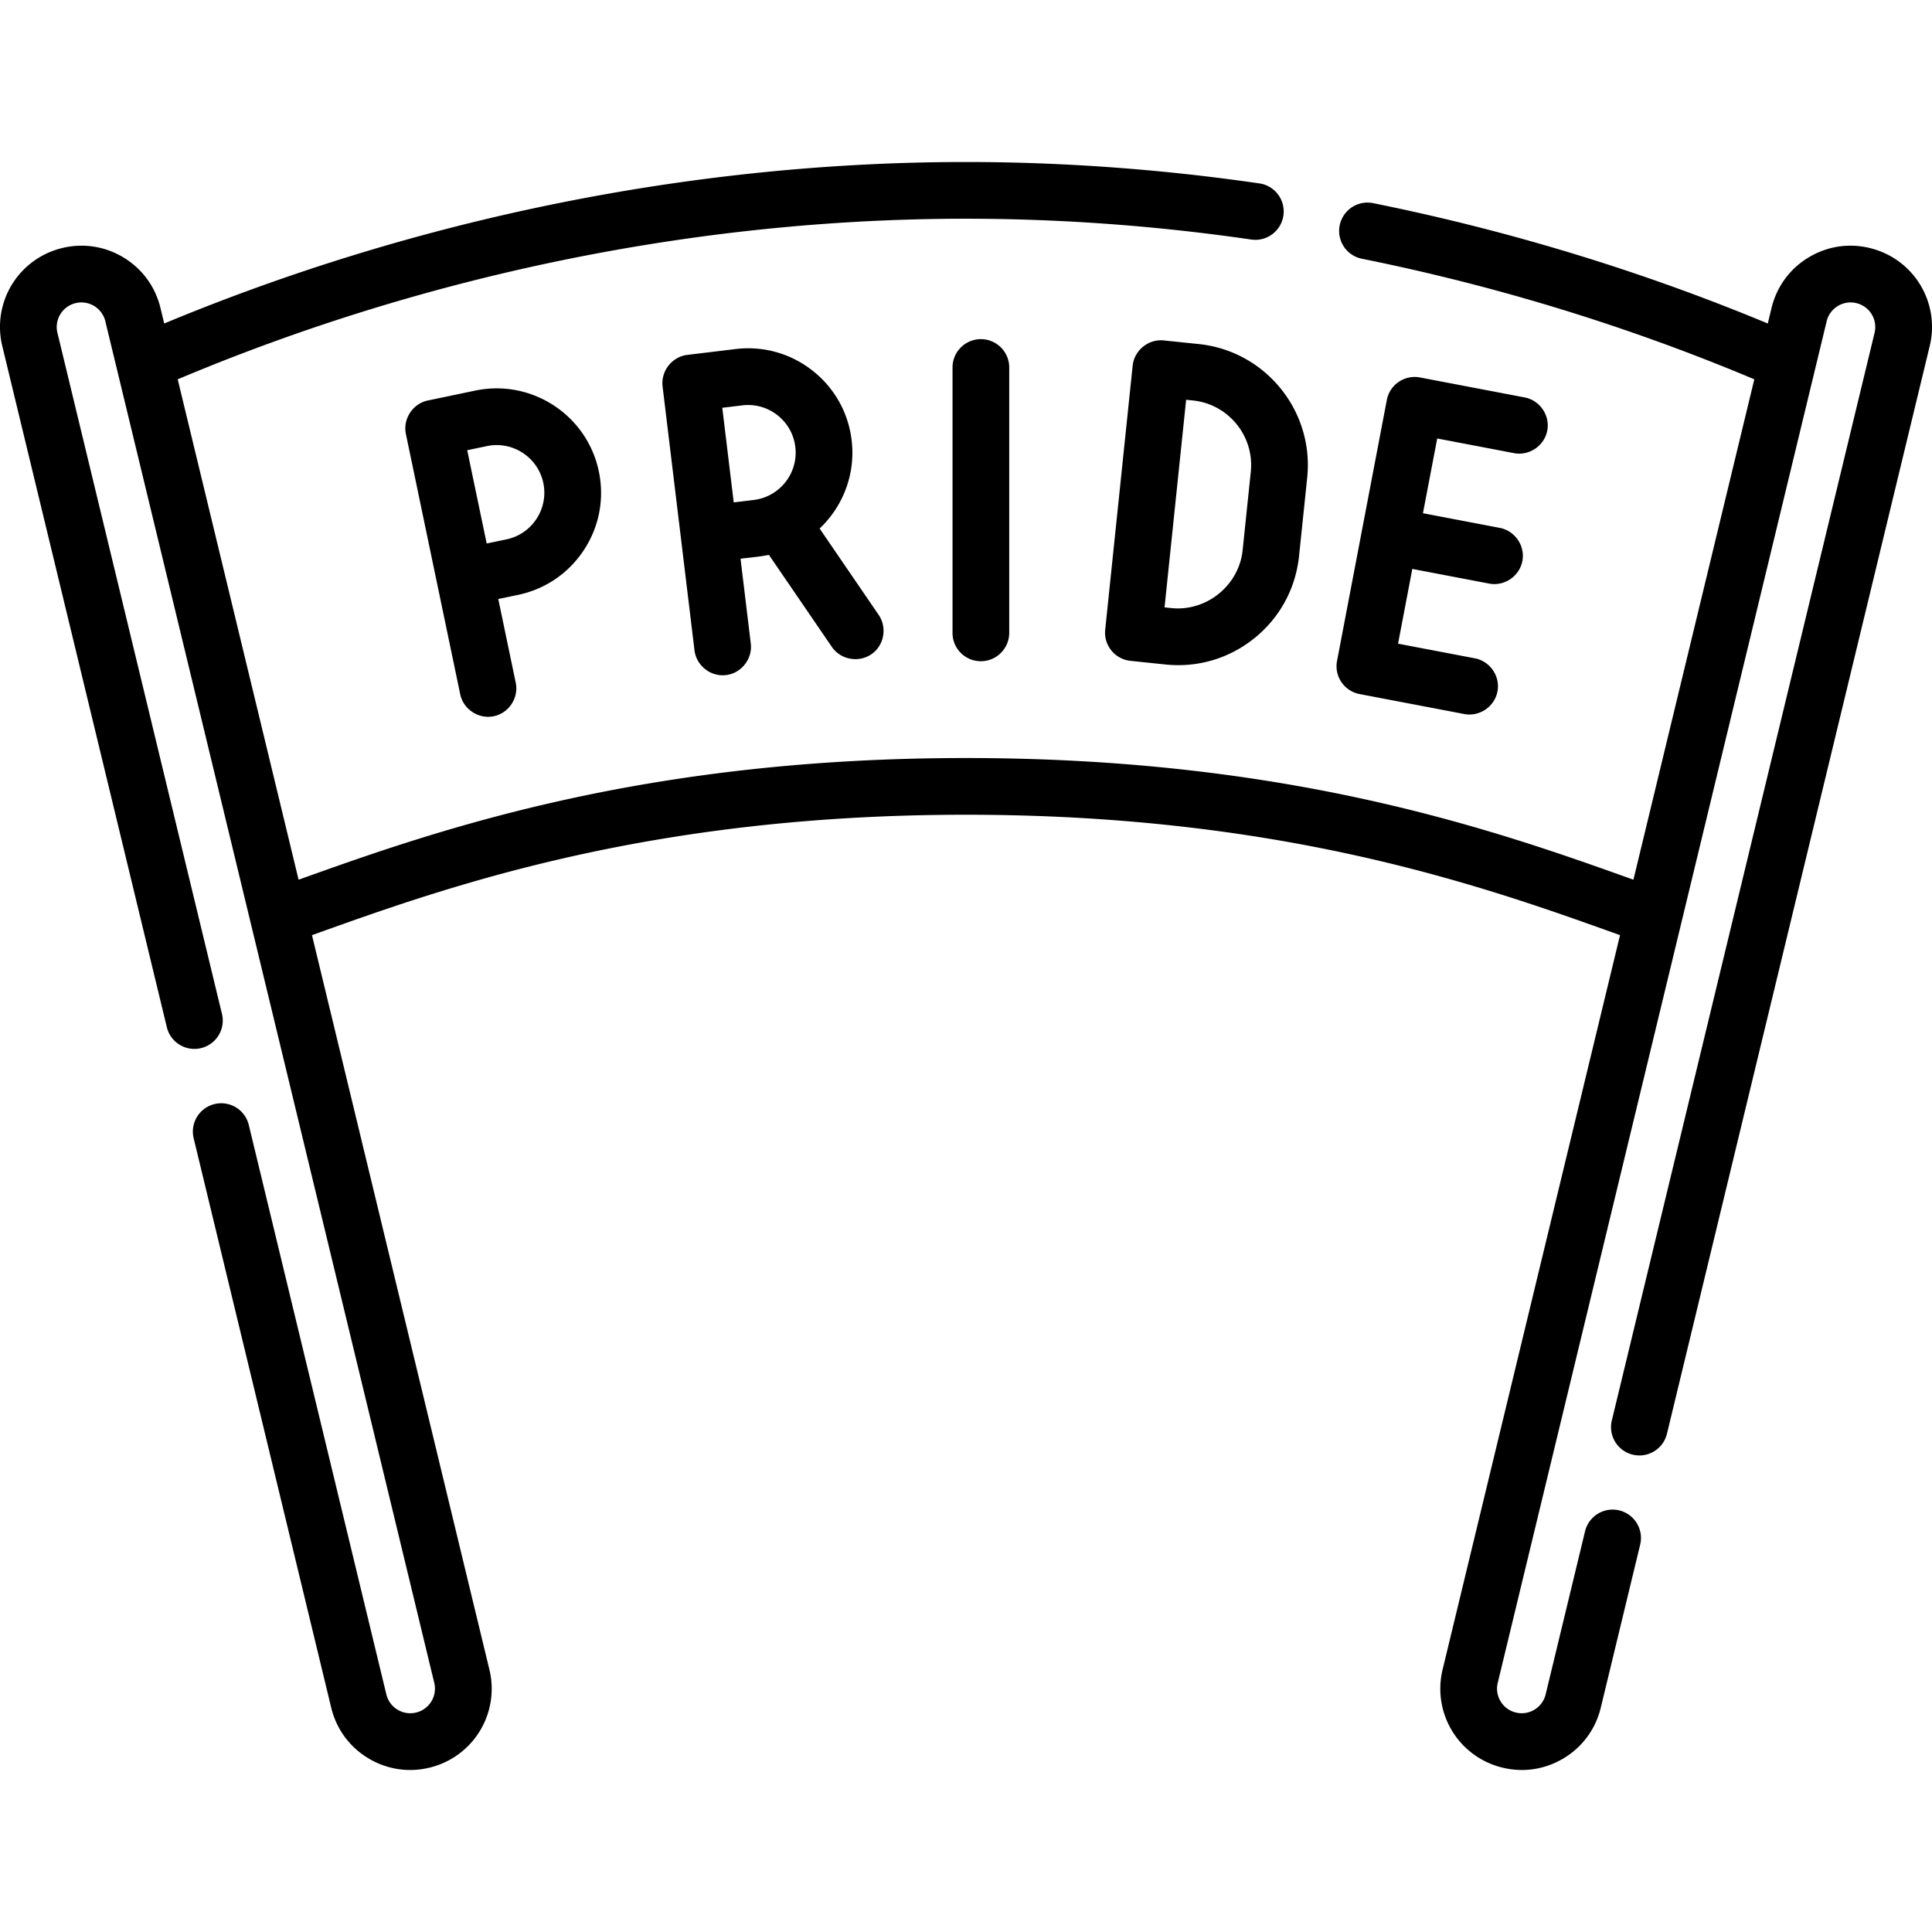 <svg xmlns="http://www.w3.org/2000/svg" width="512" height="512"><path d="m360.301 183.932 27.755 5.295c4.13.786 8.202-2.095 8.837-6.25.602-3.942-2.105-7.765-6.021-8.512l-20.373-3.887 3.779-19.807 20.374 3.888c4.13.786 8.202-2.095 8.837-6.251.602-3.942-2.105-7.765-6.021-8.512l-20.373-3.887 3.779-19.806 20.374 3.887c4.13.786 8.202-2.095 8.837-6.251.602-3.942-2.105-7.765-6.021-8.512l-27.754-5.296c-4.07-.774-8.012 1.896-8.789 5.973l-13.184 69.098-.003.017-.005.022a7.513 7.513 0 0 0 5.972 8.791zM220.452 171.439c2.493 3.645 7.756 4.335 11.11 1.451 2.864-2.463 3.427-6.818 1.297-9.934l-15.653-22.891c6.155-5.823 9.576-14.385 8.483-23.423-.886-7.334-4.576-13.883-10.389-18.443-5.812-4.558-13.043-6.581-20.387-5.694l-12.763 1.543c-4.061.491-7.05 4.299-6.558 8.362l4.835 39.992.001.004 3.62 29.942c.491 4.066 4.296 7.05 8.362 6.558 4.065-.492 7.05-4.297 6.557-8.362l-2.719-22.486c2.505-.303 5.05-.506 7.525-1.01zm-26.006-38.301-3.032-25.072 5.303-.641a12.553 12.553 0 0 1 9.308 2.6 12.546 12.546 0 0 1 4.743 8.421c.836 6.912-4.107 13.216-11.02 14.052zM252.429 97.391v70.345c0 4.15 3.364 7.494 7.514 7.494 4.151 0 7.514-3.384 7.514-7.535V97.391a7.514 7.514 0 1 0-15.028 0zM317.689 91.181l-9.274-.964c-4.072-.424-7.828 2.63-8.251 6.697l-7.275 69.967a7.515 7.515 0 0 0 6.698 8.251l9.274.964c1.136.118 2.268.177 3.395.177 7.367 0 14.456-2.504 20.255-7.211 6.686-5.427 10.859-13.132 11.749-21.697l2.161-20.786c1.837-17.68-11.052-33.56-28.732-35.398zm13.783 33.845-2.161 20.786c-.97 9.325-9.562 16.31-18.897 15.336l-1.799-.187 5.721-55.019 1.799.187c9.438.982 16.318 9.459 15.337 18.897zM154.764 145.726c4.046-6.181 5.443-13.567 3.933-20.798-3.116-14.928-17.796-24.538-32.725-21.422l-12.584 2.627c-4.008.837-6.657 4.882-5.82 8.892l8.233 39.441 6.162 29.52c.859 4.115 5.084 6.767 9.166 5.758 3.871-.958 6.361-4.927 5.546-8.829l-4.628-22.172 5.228-1.091c7.232-1.51 13.442-5.745 17.489-11.926zm-25.788-1.695-5.16-24.722 5.228-1.091c6.811-1.422 13.519 2.964 14.942 9.781 1.423 6.816-2.965 13.519-9.781 14.941z"/><path d="M496.267 65.928c-5.691-1.601-11.634-.837-16.733 2.151-5.1 2.987-8.672 7.796-10.059 13.541l-.993 4.112C434.99 71.804 399.81 61.072 363.77 53.811a7.516 7.516 0 0 0-2.969 14.734c35.872 7.226 70.862 17.98 104.108 31.98l-32.035 132.609c-36.251-13.002-90.779-32.248-176.872-32.248S115.381 220.133 79.13 233.134L47.092 100.522C113.223 72.666 185.312 57.963 256 57.963c24.984 0 50.42 1.857 75.6 5.517a7.514 7.514 0 1 0 2.162-14.872c-25.894-3.765-52.057-5.674-77.762-5.674-71.872 0-145.135 14.782-212.481 42.797l-.993-4.112c-1.387-5.745-4.96-10.554-10.059-13.541-5.101-2.987-11.04-3.751-16.734-2.151A21.49 21.49 0 0 0 .614 91.744l43.627 180.591a7.515 7.515 0 0 0 14.608-3.529L15.223 88.215a6.51 6.51 0 0 1 4.579-7.82 6.473 6.473 0 0 1 5.069.652 6.48 6.48 0 0 1 3.047 4.102l87.163 360.811a6.512 6.512 0 0 1-4.579 7.821c-1.726.485-3.525.253-5.069-.652s-2.626-2.361-3.047-4.101L65.905 298.013a7.515 7.515 0 0 0-14.608 3.529l36.481 151.014c1.387 5.745 4.96 10.554 10.059 13.541 3.357 1.966 7.077 2.969 10.852 2.969 1.961 0 3.936-.27 5.882-.818a21.49 21.49 0 0 0 15.118-25.816L82.677 247.826l.397-.142c35.265-12.651 88.559-31.77 172.926-31.77s137.661 19.119 172.926 31.77l.397.142-47.012 194.606a21.489 21.489 0 0 0 15.119 25.815c1.946.548 3.921.819 5.881.818 3.774 0 7.496-1.003 10.852-2.969 5.1-2.987 8.672-7.796 10.059-13.54l10.467-43.327a7.515 7.515 0 0 0-14.608-3.529l-10.467 43.328c-.421 1.74-1.503 3.196-3.047 4.101s-3.345 1.137-5.068.652a6.51 6.51 0 0 1-4.58-7.82l87.163-360.812a6.477 6.477 0 0 1 3.047-4.101 6.473 6.473 0 0 1 5.068-.652 6.508 6.508 0 0 1 4.58 7.82l-69.652 288.326a7.515 7.515 0 0 0 14.608 3.529l69.652-288.326a21.487 21.487 0 0 0-15.118-25.817z"/></svg>